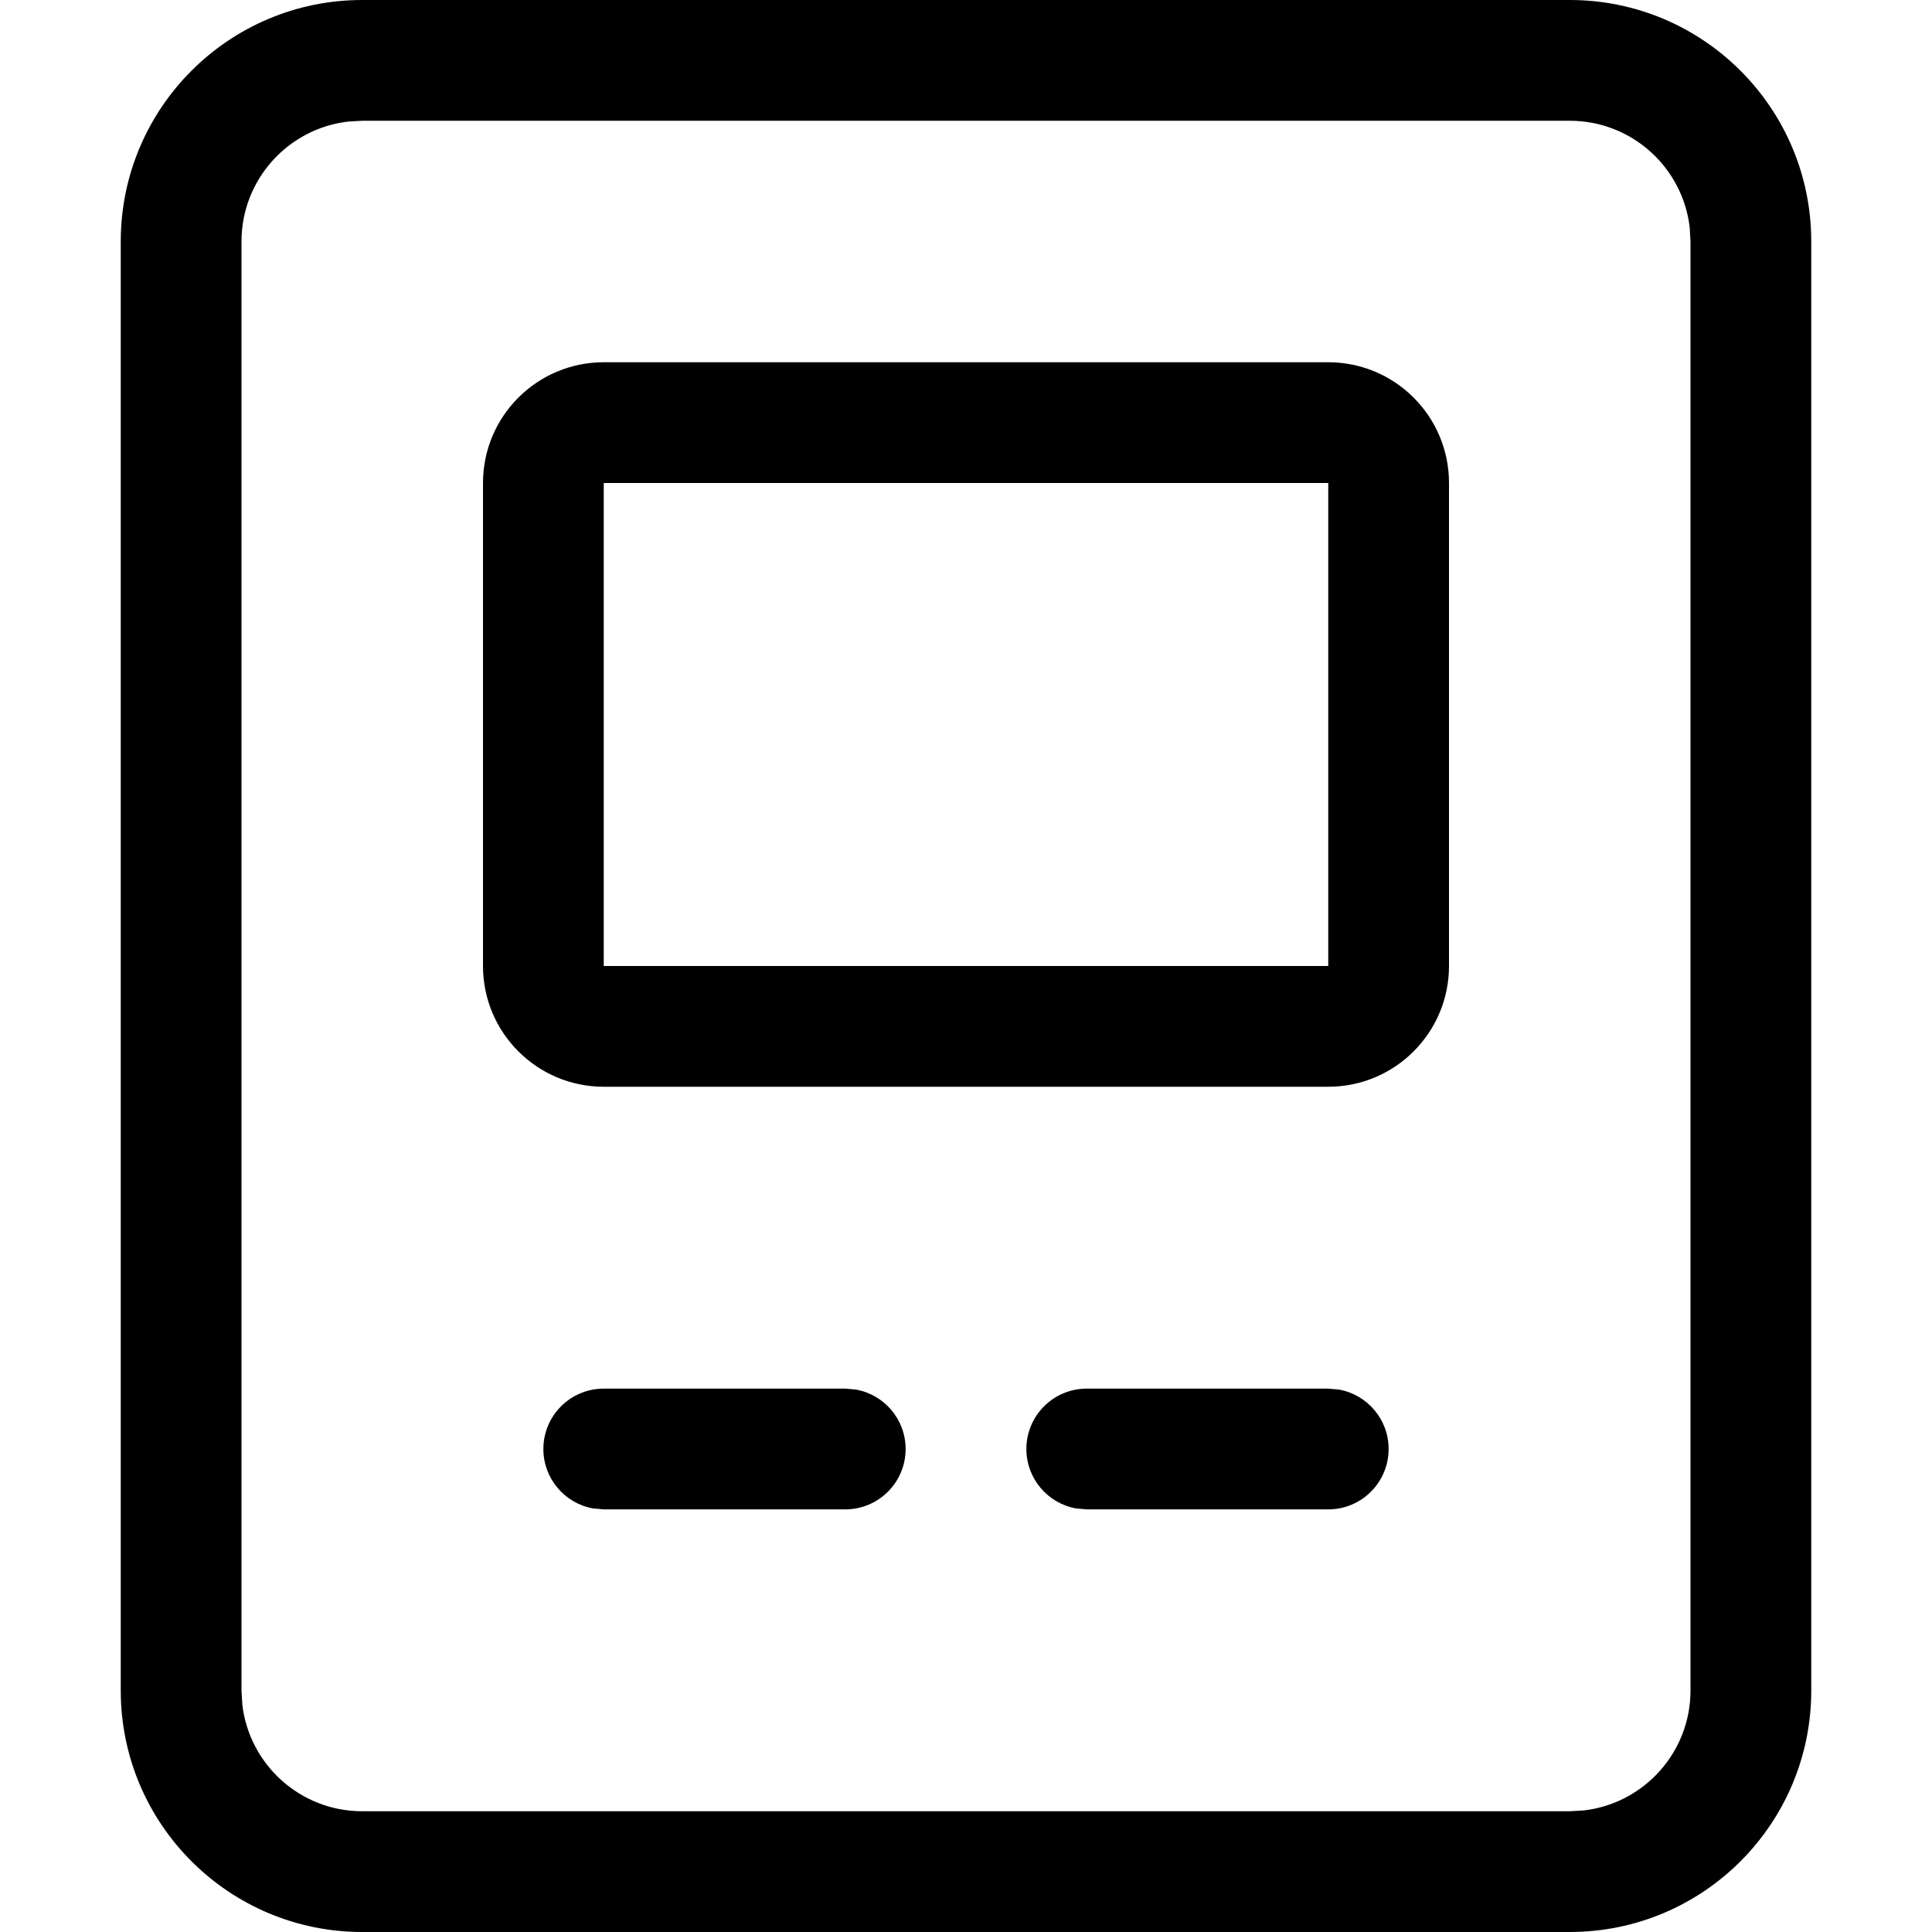 <svg class="icon" width="200" height="200" viewBox="0 0 1024 1024" xmlns="http://www.w3.org/2000/svg"><path d="M832 0c70.693 0 128 57.307 128 128v768c0 70.693-57.307 128-128 128H192c-70.693 0-128-57.307-128-128V128C64 57.307 121.307 0 192 0zm0 64H192l-7.463.43C152.705 68.129 128 95.178 128 128v768l.43 7.463C132.129 935.295 159.178 960 192 960h640l7.463-.43C871.295 955.871 896 928.822 896 896V128l-.43-7.463C891.871 88.705 864.822 64 832 64zM448 736l5.752.515C468.68 739.224 480 752.29 480 768c0 17.673-14.327 32-32 32H320l-5.752-.515C299.32 796.776 288 783.71 288 768c0-17.673 14.327-32 32-32h128zm256 0l5.752.515C724.68 739.224 736 752.29 736 768c0 17.673-14.327 32-32 32H576l-5.752-.515C555.32 796.776 544 783.71 544 768c0-17.673 14.327-32 32-32h128zm0-544c35.346 0 64 28.654 64 64v256c0 35.346-28.654 64-64 64H320c-35.346 0-64-28.654-64-64V256c0-35.346 28.654-64 64-64zm0 64H320v256h384V256z"/></svg>